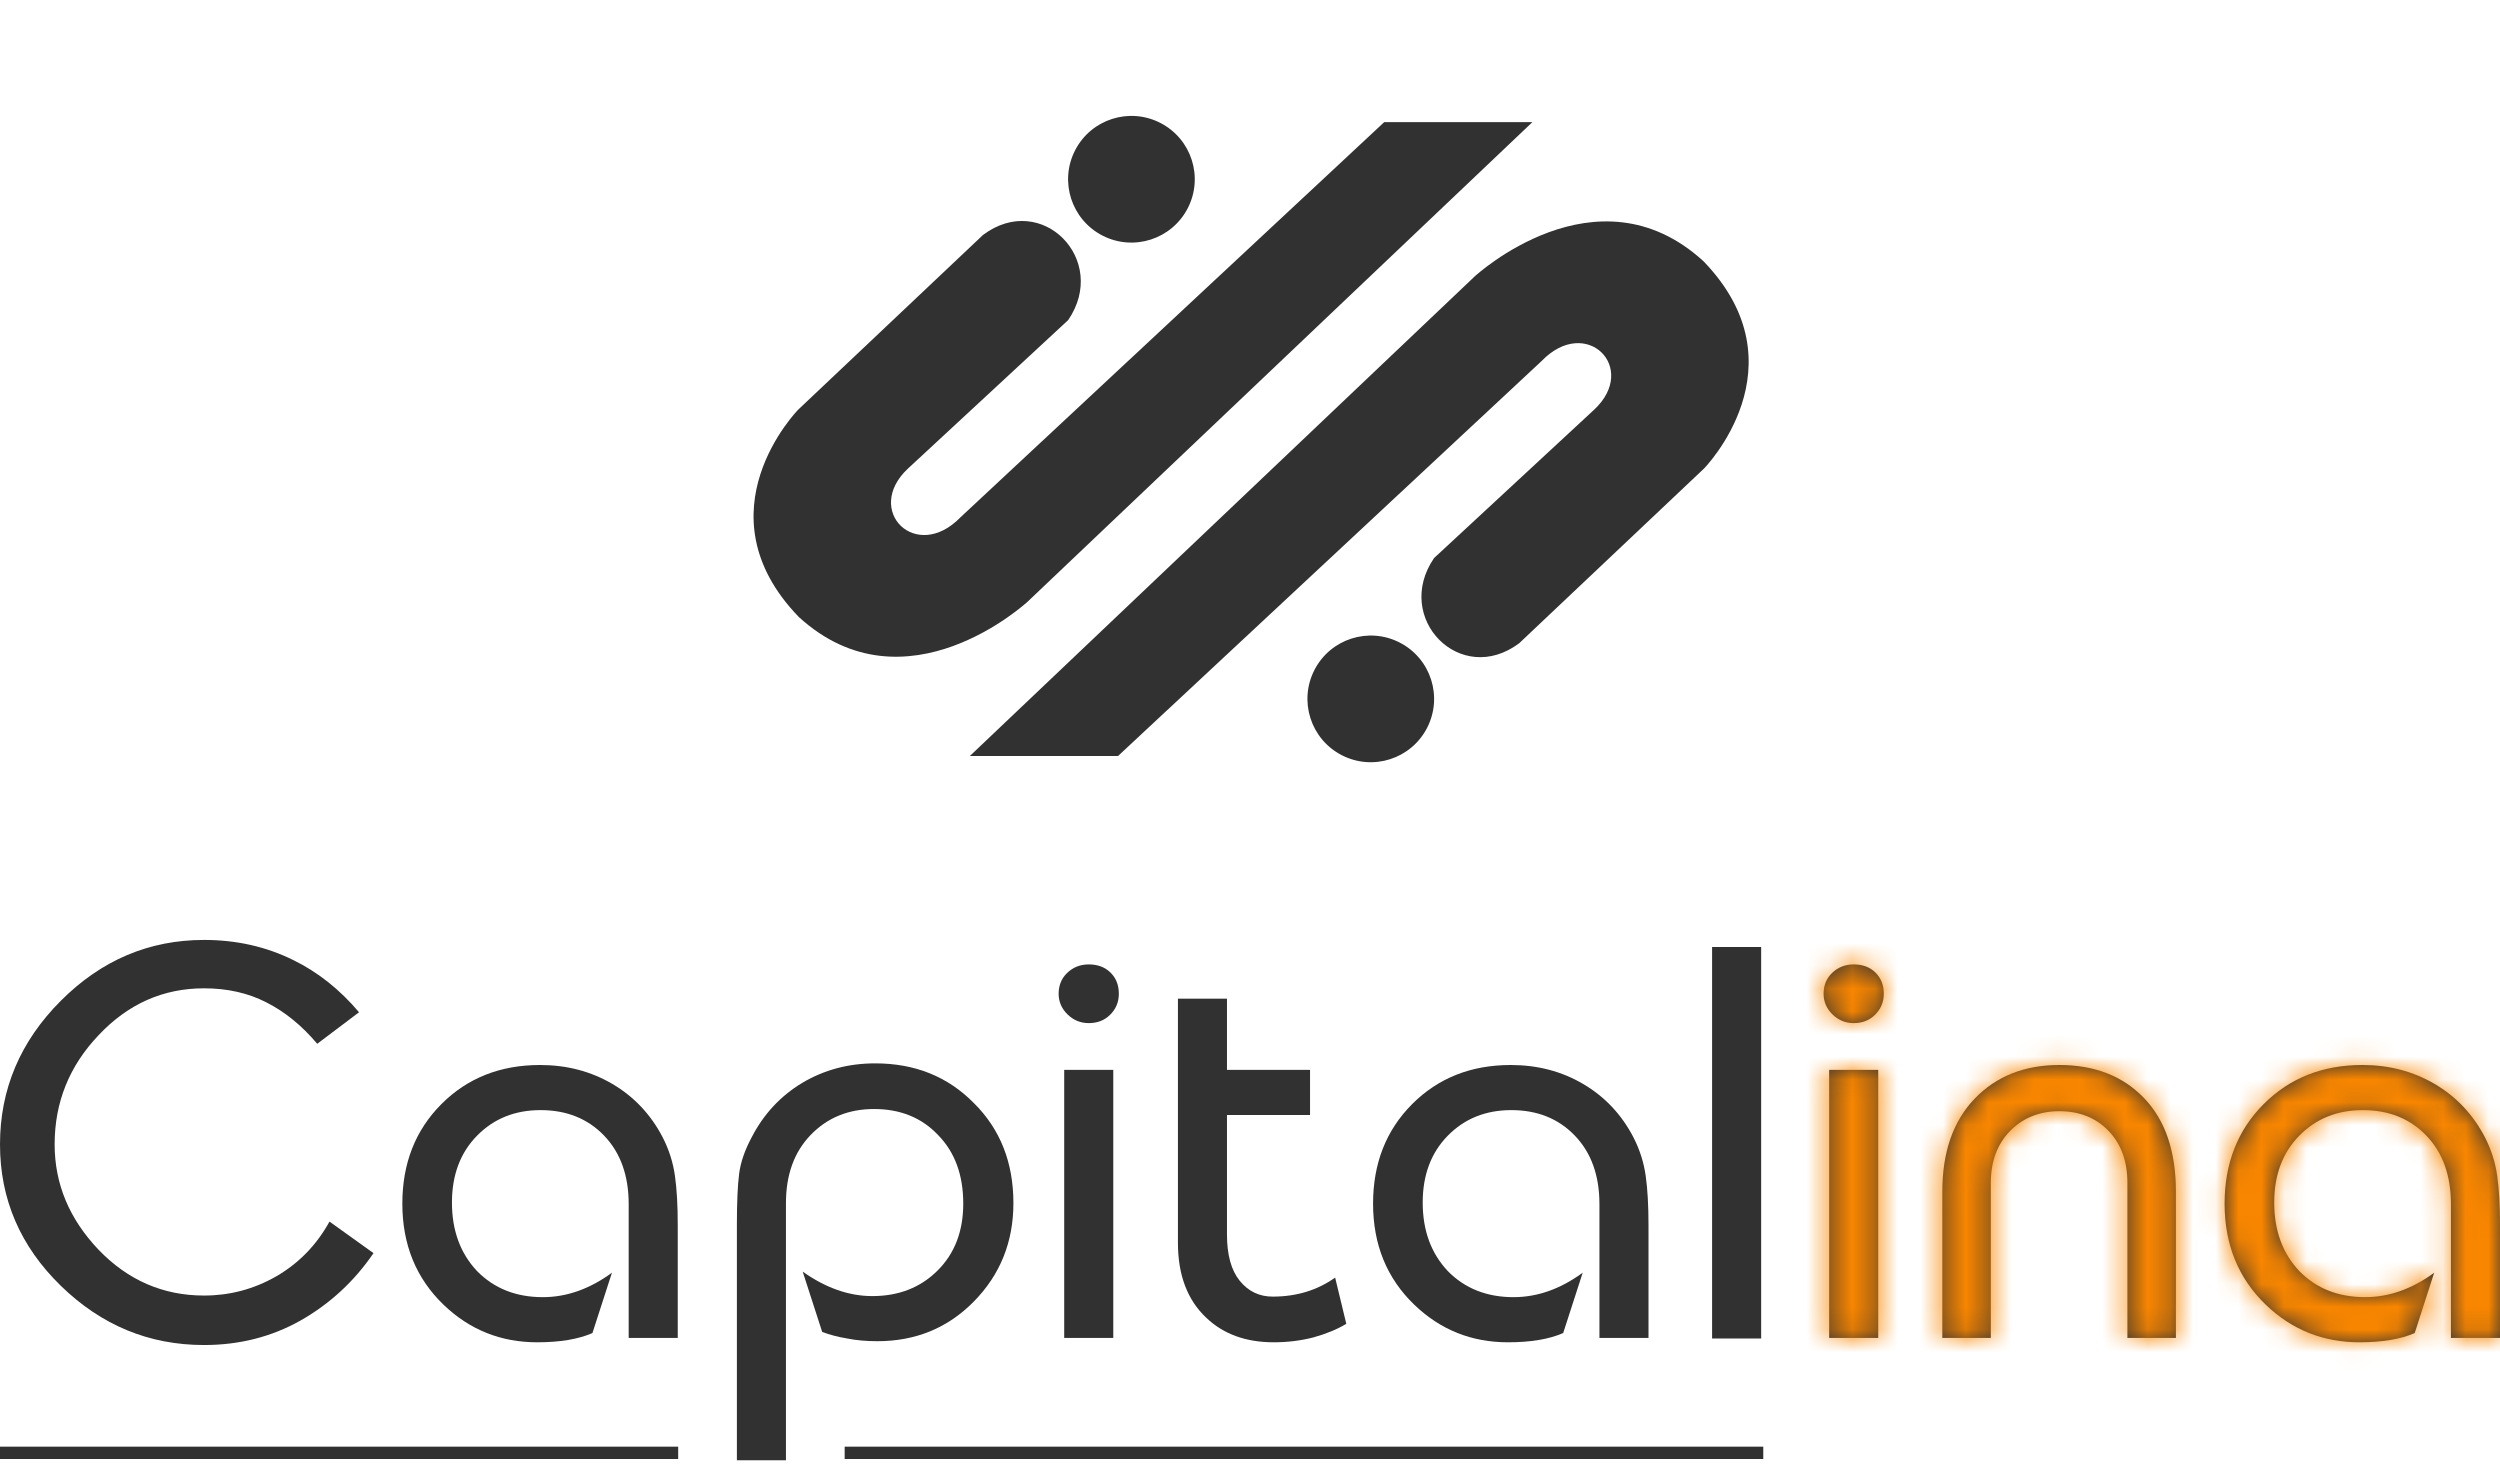 <svg width="110" height="65" viewBox="0 0 110 65" fill="none" xmlns="http://www.w3.org/2000/svg">
<path d="M45.218 26.471L67.425 5.374L60.905 5.374L42.263 22.759C40.306 24.781 37.984 22.456 39.95 20.617L47 14.084C48.809 11.435 45.837 8.399 43.253 10.337L35.125 18.02C35.125 18.02 30.681 22.529 35.148 27.148C39.855 31.445 45.218 26.471 45.218 26.471Z" fill="#313131"/>
<path d="M64.88 12.168L42.672 33.265L49.192 33.265L67.835 15.881C69.791 13.858 72.113 16.183 70.147 18.022L63.098 24.555C61.289 27.204 64.261 30.24 66.845 28.302L74.973 20.619C74.973 20.619 79.417 16.11 74.95 11.491C70.243 7.194 64.88 12.168 64.88 12.168Z" fill="#313131"/>
<path d="M47.305 6.612C48.009 5.244 49.689 4.705 51.057 5.409C52.426 6.113 52.965 7.793 52.261 9.161C51.557 10.53 49.877 11.069 48.508 10.365C47.14 9.661 46.601 7.981 47.305 6.612Z" fill="#313131"/>
<path d="M62.792 32.026C62.088 33.395 60.408 33.933 59.039 33.229C57.671 32.526 57.132 30.846 57.836 29.477C58.54 28.108 60.22 27.57 61.588 28.273C62.957 28.977 63.496 30.657 62.792 32.026Z" fill="#313131"/>
<path d="M0 50.353C0 47.928 0.891 45.823 2.674 44.036C4.456 42.25 6.558 41.357 8.978 41.357C10.401 41.357 11.709 41.652 12.903 42.242C13.982 42.769 14.947 43.534 15.798 44.539L13.958 45.927C13.287 45.129 12.543 44.523 11.726 44.108C10.924 43.694 10.008 43.486 8.978 43.486C7.179 43.486 5.634 44.172 4.342 45.544C3.05 46.9 2.404 48.502 2.404 50.353C2.404 52.091 3.05 53.638 4.342 54.994C5.634 56.334 7.179 57.004 8.978 57.004C10.107 57.004 11.161 56.725 12.143 56.166C13.14 55.592 13.925 54.787 14.498 53.75L16.435 55.138C15.585 56.382 14.514 57.37 13.222 58.104C11.946 58.822 10.532 59.181 8.978 59.181C6.558 59.181 4.456 58.312 2.674 56.573C0.891 54.834 0 52.761 0 50.353Z" fill="#313131"/>
<path d="M27.662 58.87V52.984C27.662 51.724 27.302 50.719 26.583 49.97C25.863 49.22 24.931 48.845 23.786 48.845C22.658 48.845 21.726 49.22 20.99 49.97C20.254 50.719 19.886 51.7 19.886 52.913C19.886 54.141 20.254 55.145 20.99 55.927C21.742 56.693 22.707 57.075 23.884 57.075C24.931 57.075 25.945 56.717 26.926 55.999L26.067 58.654C25.446 58.926 24.637 59.061 23.639 59.061C22.036 59.061 20.663 58.511 19.518 57.41C18.308 56.246 17.703 54.763 17.703 52.96C17.703 51.19 18.275 49.731 19.42 48.582C20.564 47.434 22.012 46.86 23.762 46.86C24.939 46.86 26.002 47.139 26.951 47.697C27.899 48.255 28.635 49.037 29.158 50.042C29.436 50.584 29.616 51.15 29.698 51.74C29.78 52.314 29.821 53.04 29.821 53.917V58.87H27.662Z" fill="#313131"/>
<path d="M32.423 64.253V53.87C32.423 52.897 32.456 52.155 32.522 51.645C32.587 51.134 32.775 50.592 33.086 50.018C33.609 49.013 34.345 48.223 35.294 47.649C36.258 47.075 37.33 46.788 38.507 46.788C40.257 46.788 41.704 47.37 42.849 48.534C44.01 49.683 44.59 51.15 44.59 52.937C44.59 54.643 44.01 56.087 42.849 57.267C41.704 58.431 40.289 59.013 38.605 59.013C38.114 59.013 37.673 58.974 37.28 58.894C36.888 58.83 36.52 58.734 36.177 58.607L35.318 55.951C36.332 56.669 37.354 57.028 38.384 57.028C39.545 57.028 40.502 56.653 41.254 55.903C42.007 55.154 42.383 54.173 42.383 52.96C42.383 51.7 42.015 50.696 41.279 49.946C40.559 49.18 39.619 48.797 38.458 48.797C37.33 48.797 36.397 49.18 35.661 49.946C34.942 50.696 34.582 51.692 34.582 52.937V64.253H32.423Z" fill="#313131"/>
<path d="M46.58 43.725C46.58 43.359 46.703 43.056 46.948 42.816C47.21 42.561 47.529 42.434 47.905 42.434C48.297 42.434 48.616 42.553 48.861 42.792C49.107 43.032 49.229 43.343 49.229 43.725C49.229 44.092 49.099 44.403 48.837 44.658C48.592 44.898 48.281 45.017 47.905 45.017C47.545 45.017 47.234 44.89 46.972 44.635C46.711 44.379 46.58 44.076 46.58 43.725ZM46.825 58.87V47.075H48.984V58.87H46.825Z" fill="#313131"/>
<path d="M51.829 43.941H53.987V47.075H57.642V49.061H53.987V54.324C53.987 55.217 54.175 55.895 54.551 56.358C54.928 56.82 55.41 57.051 55.999 57.051C57.045 57.051 57.961 56.772 58.746 56.214L59.237 58.248C58.844 58.487 58.362 58.686 57.789 58.846C57.233 58.989 56.653 59.061 56.048 59.061C54.821 59.061 53.832 58.702 53.08 57.985C52.246 57.203 51.829 56.102 51.829 54.683V43.941Z" fill="#313131"/>
<path d="M70.375 58.87V52.984C70.375 51.724 70.015 50.719 69.295 49.97C68.576 49.22 67.644 48.845 66.499 48.845C65.371 48.845 64.438 49.22 63.703 49.97C62.967 50.719 62.599 51.7 62.599 52.913C62.599 54.141 62.967 55.145 63.703 55.927C64.455 56.693 65.42 57.075 66.597 57.075C67.644 57.075 68.658 56.717 69.639 55.999L68.78 58.654C68.159 58.926 67.349 59.061 66.352 59.061C64.749 59.061 63.375 58.511 62.231 57.41C61.02 56.246 60.415 54.763 60.415 52.96C60.415 51.19 60.988 49.731 62.133 48.582C63.277 47.434 64.725 46.86 66.474 46.86C67.652 46.86 68.715 47.139 69.663 47.697C70.612 48.255 71.348 49.037 71.871 50.042C72.149 50.584 72.329 51.15 72.411 51.74C72.493 52.314 72.534 53.04 72.534 53.917V58.87H70.375Z" fill="#313131"/>
<path d="M75.332 58.894V41.668H77.491V58.894H75.332Z" fill="#313131"/>
<path d="M80.238 43.725C80.238 43.359 80.36 43.056 80.606 42.816C80.867 42.561 81.186 42.434 81.562 42.434C81.955 42.434 82.274 42.553 82.519 42.792C82.764 43.032 82.887 43.343 82.887 43.725C82.887 44.092 82.756 44.403 82.494 44.658C82.249 44.898 81.938 45.017 81.562 45.017C81.202 45.017 80.892 44.89 80.63 44.635C80.368 44.379 80.238 44.076 80.238 43.725ZM80.483 58.87V47.075H82.642V58.87H80.483Z" fill="#313131"/>
<path d="M85.462 58.87V52.434C85.462 50.696 85.936 49.332 86.884 48.343C87.833 47.354 89.076 46.86 90.613 46.86C92.167 46.86 93.409 47.346 94.342 48.319C95.274 49.292 95.74 50.664 95.74 52.434V58.87H93.606V52.051C93.606 51.094 93.328 50.329 92.772 49.755C92.216 49.18 91.496 48.893 90.613 48.893C89.73 48.893 89.002 49.188 88.43 49.778C87.874 50.353 87.596 51.11 87.596 52.051V58.87H85.462Z" fill="#313131"/>
<path d="M107.841 58.87V52.984C107.841 51.724 107.482 50.719 106.762 49.97C106.042 49.22 105.11 48.845 103.965 48.845C102.837 48.845 101.905 49.22 101.169 49.97C100.433 50.719 100.065 51.7 100.065 52.913C100.065 54.141 100.433 55.145 101.169 55.927C101.921 56.693 102.886 57.075 104.064 57.075C105.11 57.075 106.124 56.717 107.105 55.999L106.247 58.654C105.625 58.926 104.816 59.061 103.818 59.061C102.216 59.061 100.842 58.511 99.697 57.41C98.487 56.246 97.882 54.763 97.882 52.96C97.882 51.19 98.454 49.731 99.599 48.582C100.744 47.434 102.191 46.86 103.941 46.86C105.118 46.86 106.181 47.139 107.13 47.697C108.078 48.255 108.814 49.037 109.338 50.042C109.616 50.584 109.796 51.15 109.877 51.74C109.959 52.314 110 53.04 110 53.917V58.87H107.841Z" fill="#313131"/>
<mask id="mask0_1178_1978" style="mask-type:alpha" maskUnits="userSpaceOnUse" x="0" y="41" width="110" height="24">
<path d="M0 50.353C0 47.928 0.891 45.823 2.674 44.036C4.456 42.25 6.558 41.357 8.978 41.357C10.401 41.357 11.709 41.652 12.903 42.242C13.982 42.769 14.947 43.534 15.798 44.539L13.958 45.927C13.287 45.129 12.543 44.523 11.726 44.108C10.924 43.694 10.008 43.486 8.978 43.486C7.179 43.486 5.634 44.172 4.342 45.544C3.05 46.9 2.404 48.502 2.404 50.353C2.404 52.091 3.05 53.638 4.342 54.994C5.634 56.334 7.179 57.004 8.978 57.004C10.107 57.004 11.161 56.725 12.143 56.166C13.14 55.592 13.925 54.787 14.498 53.75L16.435 55.138C15.585 56.382 14.514 57.37 13.222 58.104C11.946 58.822 10.532 59.181 8.978 59.181C6.558 59.181 4.456 58.312 2.674 56.573C0.891 54.834 0 52.761 0 50.353Z" fill="#0A0A0A"/>
<path d="M27.662 58.87V52.984C27.662 51.724 27.302 50.719 26.583 49.97C25.863 49.22 24.931 48.845 23.786 48.845C22.658 48.845 21.726 49.22 20.99 49.97C20.254 50.719 19.886 51.7 19.886 52.913C19.886 54.141 20.254 55.145 20.99 55.927C21.742 56.693 22.707 57.075 23.884 57.075C24.931 57.075 25.945 56.717 26.926 55.999L26.067 58.654C25.446 58.926 24.637 59.061 23.639 59.061C22.036 59.061 20.663 58.511 19.518 57.41C18.308 56.246 17.703 54.763 17.703 52.96C17.703 51.19 18.275 49.731 19.42 48.582C20.564 47.434 22.012 46.86 23.762 46.86C24.939 46.86 26.002 47.139 26.951 47.697C27.899 48.255 28.635 49.037 29.158 50.042C29.436 50.584 29.616 51.15 29.698 51.74C29.78 52.314 29.821 53.04 29.821 53.917V58.87H27.662Z" fill="#0A0A0A"/>
<path d="M32.423 64.253V53.87C32.423 52.897 32.456 52.155 32.522 51.645C32.587 51.134 32.775 50.592 33.086 50.018C33.609 49.013 34.345 48.223 35.294 47.649C36.258 47.075 37.33 46.788 38.507 46.788C40.257 46.788 41.704 47.37 42.849 48.534C44.01 49.683 44.59 51.15 44.59 52.937C44.59 54.643 44.01 56.087 42.849 57.267C41.704 58.431 40.289 59.013 38.605 59.013C38.114 59.013 37.673 58.974 37.28 58.894C36.888 58.83 36.52 58.734 36.177 58.607L35.318 55.951C36.332 56.669 37.354 57.028 38.384 57.028C39.545 57.028 40.502 56.653 41.254 55.903C42.007 55.154 42.383 54.173 42.383 52.96C42.383 51.7 42.015 50.696 41.279 49.946C40.559 49.18 39.619 48.797 38.458 48.797C37.33 48.797 36.397 49.18 35.661 49.946C34.942 50.696 34.582 51.692 34.582 52.937V64.253H32.423Z" fill="#0A0A0A"/>
<path d="M46.58 43.725C46.58 43.359 46.703 43.056 46.948 42.816C47.21 42.561 47.529 42.434 47.905 42.434C48.297 42.434 48.616 42.553 48.861 42.792C49.107 43.032 49.229 43.343 49.229 43.725C49.229 44.092 49.099 44.403 48.837 44.658C48.592 44.898 48.281 45.017 47.905 45.017C47.545 45.017 47.234 44.89 46.972 44.635C46.711 44.379 46.58 44.076 46.58 43.725ZM46.825 58.87V47.075H48.984V58.87H46.825Z" fill="#0A0A0A"/>
<path d="M51.829 43.941H53.987V47.075H57.642V49.061H53.987V54.324C53.987 55.217 54.175 55.895 54.551 56.358C54.928 56.82 55.41 57.051 55.999 57.051C57.045 57.051 57.961 56.772 58.746 56.214L59.237 58.248C58.844 58.487 58.362 58.686 57.789 58.846C57.233 58.989 56.653 59.061 56.048 59.061C54.821 59.061 53.832 58.702 53.08 57.985C52.246 57.203 51.829 56.102 51.829 54.683V43.941Z" fill="#0A0A0A"/>
<path d="M70.375 58.87V52.984C70.375 51.724 70.015 50.719 69.295 49.97C68.576 49.22 67.644 48.845 66.499 48.845C65.371 48.845 64.438 49.22 63.703 49.97C62.967 50.719 62.599 51.7 62.599 52.913C62.599 54.141 62.967 55.145 63.703 55.927C64.455 56.693 65.42 57.075 66.597 57.075C67.644 57.075 68.658 56.717 69.639 55.999L68.78 58.654C68.159 58.926 67.349 59.061 66.352 59.061C64.749 59.061 63.375 58.511 62.231 57.41C61.02 56.246 60.415 54.763 60.415 52.96C60.415 51.19 60.988 49.731 62.133 48.582C63.277 47.434 64.725 46.86 66.474 46.86C67.652 46.86 68.715 47.139 69.663 47.697C70.612 48.255 71.348 49.037 71.871 50.042C72.149 50.584 72.329 51.15 72.411 51.74C72.493 52.314 72.534 53.04 72.534 53.917V58.87H70.375Z" fill="#0A0A0A"/>
<path d="M75.332 58.894V41.668H77.491V58.894H75.332Z" fill="#0A0A0A"/>
<path d="M80.238 43.725C80.238 43.359 80.36 43.056 80.606 42.816C80.867 42.561 81.186 42.434 81.562 42.434C81.955 42.434 82.274 42.553 82.519 42.792C82.764 43.032 82.887 43.343 82.887 43.725C82.887 44.092 82.756 44.403 82.494 44.658C82.249 44.898 81.938 45.017 81.562 45.017C81.202 45.017 80.892 44.89 80.63 44.635C80.368 44.379 80.238 44.076 80.238 43.725ZM80.483 58.87V47.075H82.642V58.87H80.483Z" fill="#0A0A0A"/>
<path d="M85.462 58.87V52.434C85.462 50.696 85.936 49.332 86.884 48.343C87.833 47.354 89.076 46.86 90.613 46.86C92.167 46.86 93.409 47.346 94.342 48.319C95.274 49.292 95.74 50.664 95.74 52.434V58.87H93.606V52.051C93.606 51.094 93.328 50.329 92.772 49.755C92.216 49.18 91.496 48.893 90.613 48.893C89.73 48.893 89.002 49.188 88.43 49.778C87.874 50.353 87.596 51.11 87.596 52.051V58.87H85.462Z" fill="#0A0A0A"/>
<path d="M107.841 58.87V52.984C107.841 51.724 107.482 50.719 106.762 49.97C106.042 49.22 105.11 48.845 103.965 48.845C102.837 48.845 101.905 49.22 101.169 49.97C100.433 50.719 100.065 51.7 100.065 52.913C100.065 54.141 100.433 55.145 101.169 55.927C101.921 56.693 102.886 57.075 104.064 57.075C105.11 57.075 106.124 56.717 107.105 55.999L106.247 58.654C105.625 58.926 104.816 59.061 103.818 59.061C102.216 59.061 100.842 58.511 99.697 57.41C98.487 56.246 97.882 54.763 97.882 52.96C97.882 51.19 98.454 49.731 99.599 48.582C100.744 47.434 102.191 46.86 103.941 46.86C105.118 46.86 106.181 47.139 107.13 47.697C108.078 48.255 108.814 49.037 109.338 50.042C109.616 50.584 109.796 51.15 109.877 51.74C109.959 52.314 110 53.04 110 53.917V58.87H107.841Z" fill="#0A0A0A"/>
</mask>
<g mask="url(#mask0_1178_1978)">
<rect x="78.643" y="34.386" width="46.29" height="36.833" fill="#F98600"/>
</g>
<rect x="37.165" y="63.653" width="40.419" height="0.543" fill="#313131"/>
<rect y="63.653" width="29.84" height="0.543" fill="#313131"/>
</svg>
